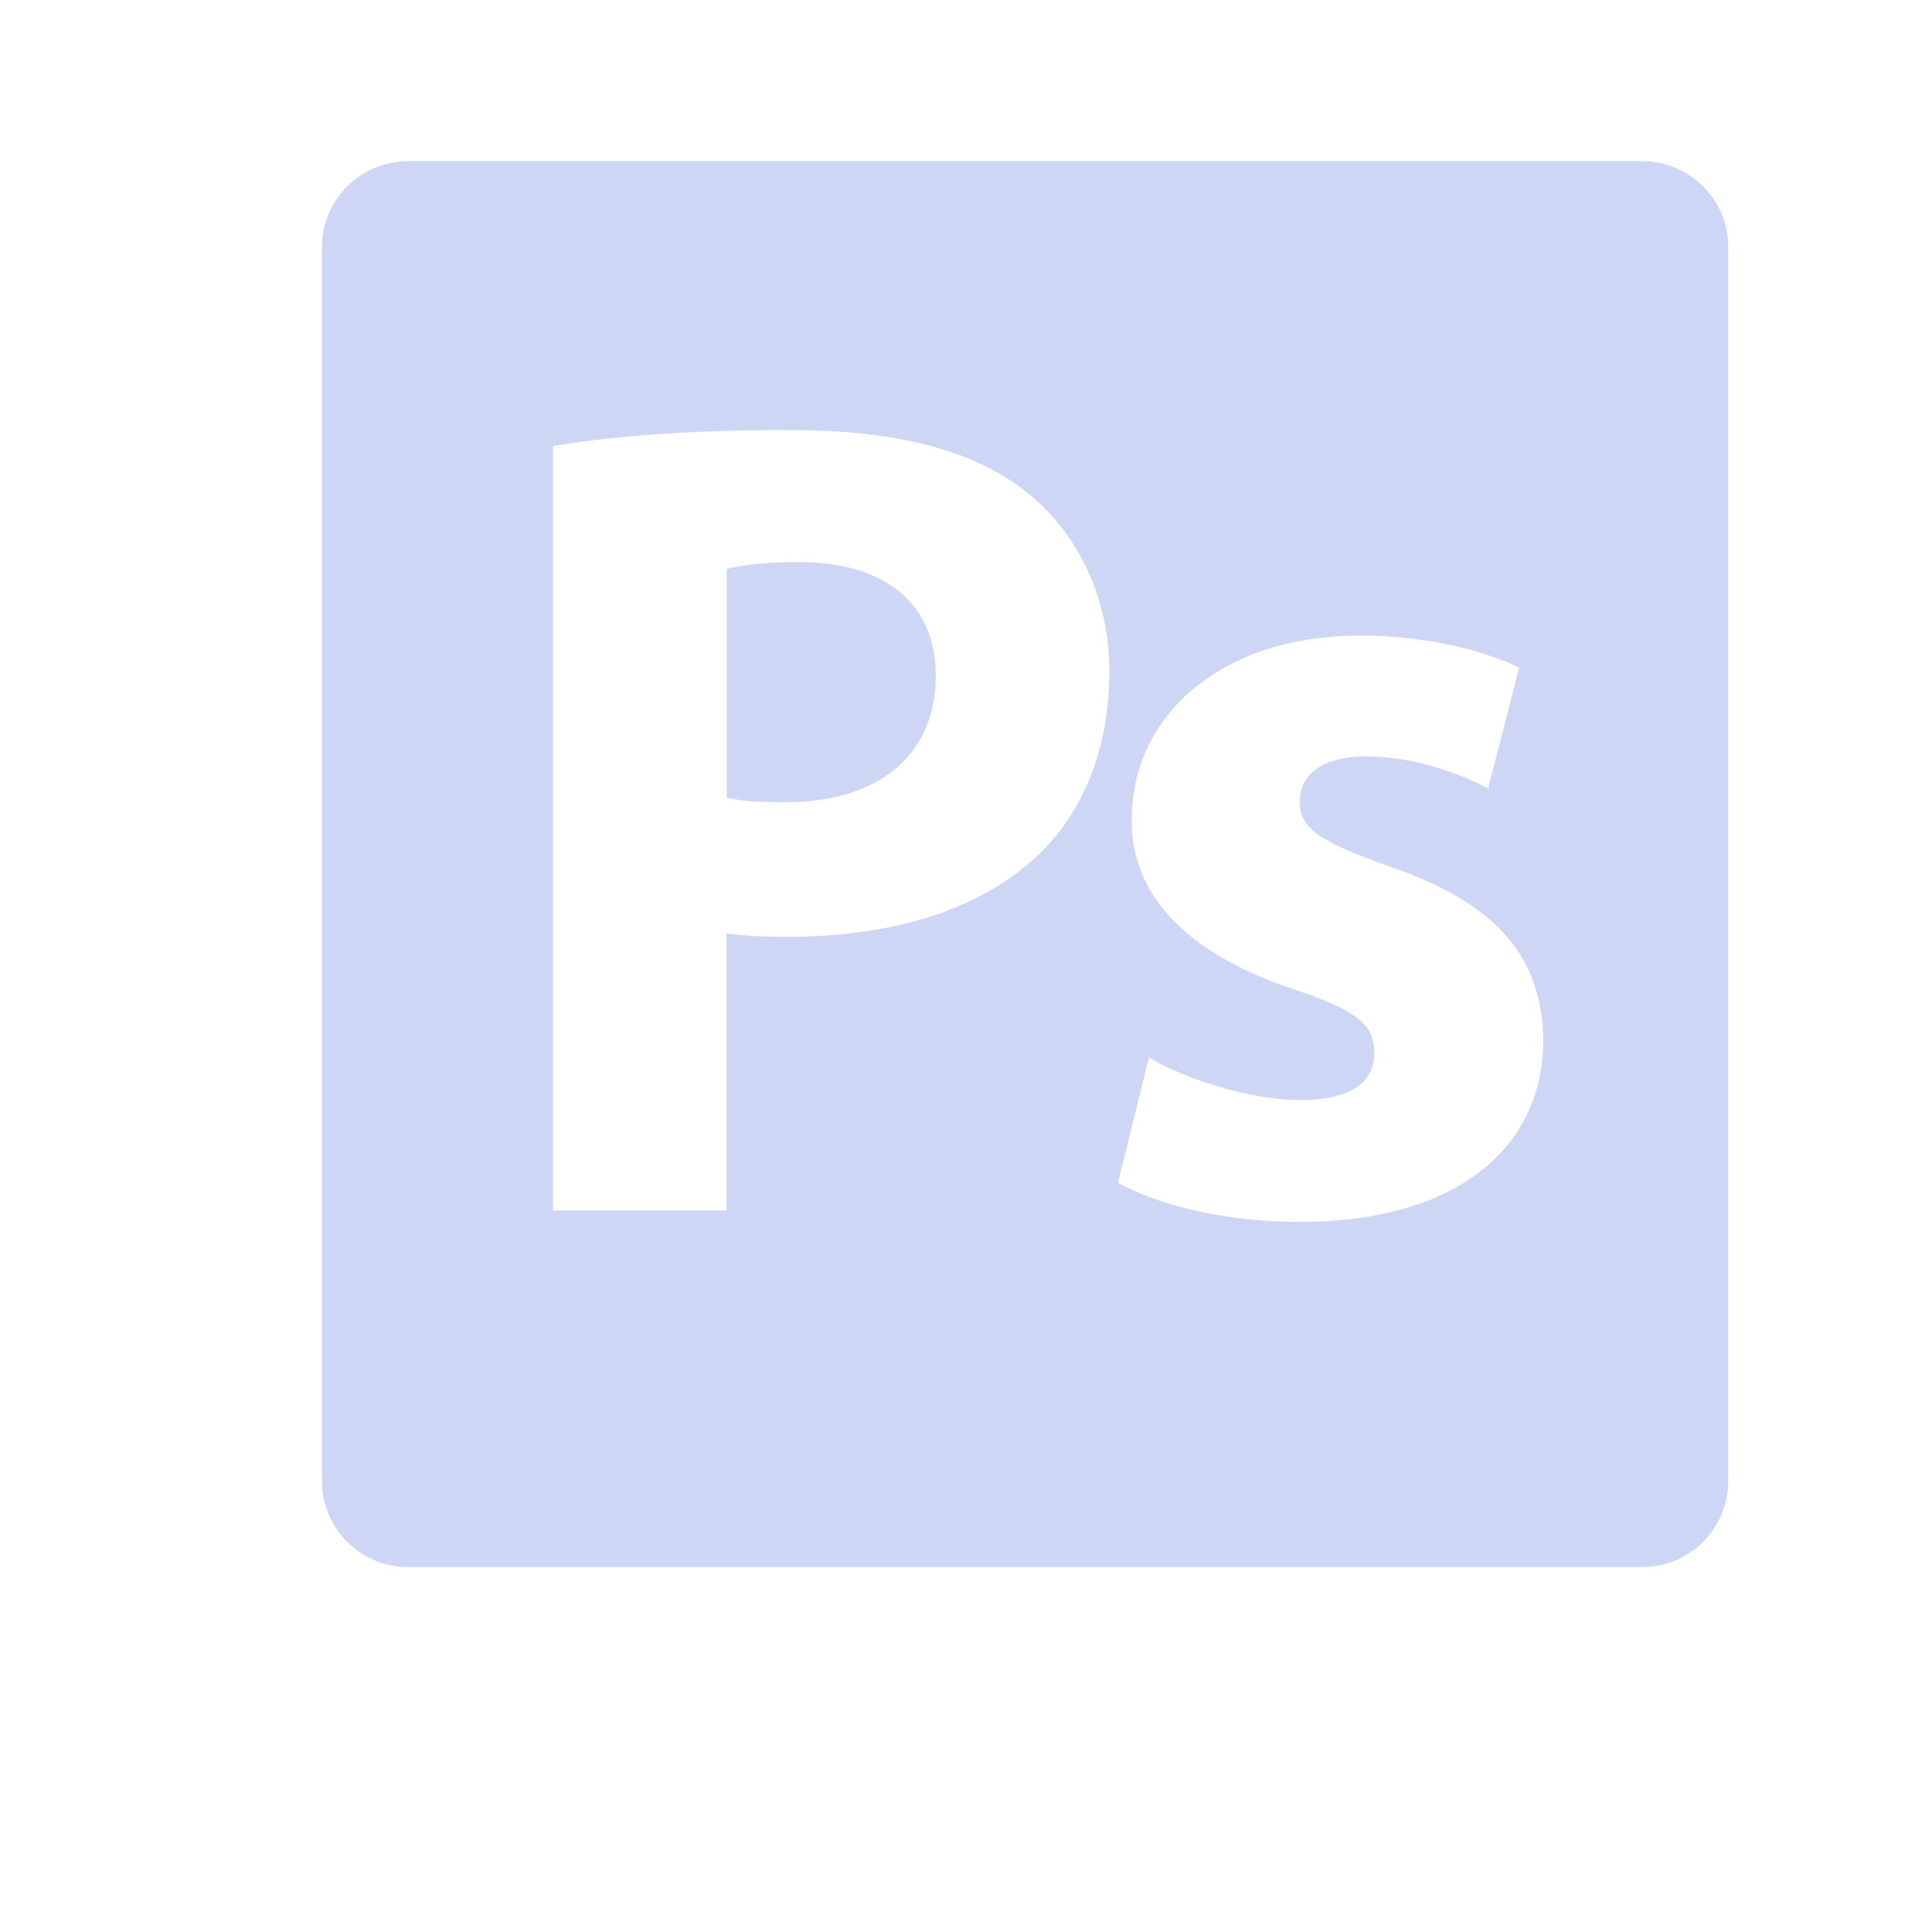 <?xml version="1.0" encoding="iso-8859-1"?>
<svg  width="24" height="24" viewBox="0 -2 16 24" version="1.1" id="Capa_1" xmlns="http://www.w3.org/2000/svg" xmlns:xlink="http://www.w3.org/1999/xlink"
	 xml:space="preserve">
<g>
	<g>
		<path style="fill:#CDD6F4FF;" d="M5.925,4.982c-0.442,0-0.742,0.043-0.898,0.087v2.841C5.213,7.952,5.44,7.966,5.754,7.966
			c1.157,0,1.871-0.585,1.871-1.571C7.624,5.511,7.01,4.982,5.925,4.982z"/>
		<path style="fill:#CDD6F4FF;" d="M16.4,0.002H1.07C0.479,0.002,0,0.48,0,1.069v15.329c0,0.59,0.479,1.069,1.07,1.069H16.4
			c0.59,0,1.069-0.479,1.069-1.069V1.07C17.469,0.48,16.99,0.002,16.4,0.002z M8.894,8.624c-0.741,0.7-1.842,1.014-3.125,1.014
			c-0.287,0-0.543-0.014-0.743-0.043v3.442H2.869V3.541C3.54,3.428,4.482,3.342,5.811,3.342c1.341,0,2.299,0.256,2.94,0.771
			c0.617,0.486,1.03,1.286,1.03,2.228S9.466,8.08,8.894,8.624z M12.145,13.179c-0.916,0-1.729-0.198-2.258-0.485l0.385-1.556
			c0.4,0.241,1.229,0.527,1.873,0.527c0.655,0,0.927-0.228,0.927-0.586c0-0.356-0.214-0.527-1.027-0.799
			c-1.442-0.485-2-1.271-1.986-2.099c0-1.298,1.114-2.286,2.842-2.286c0.814,0,1.542,0.187,1.97,0.4l-0.385,1.5
			c-0.314-0.172-0.913-0.399-1.514-0.399c-0.527,0-0.826,0.214-0.826,0.571c0,0.328,0.269,0.499,1.126,0.8
			c1.328,0.456,1.886,1.128,1.899,2.154C15.171,12.222,14.141,13.179,12.145,13.179z"/>
	</g>
</g>
</svg>
